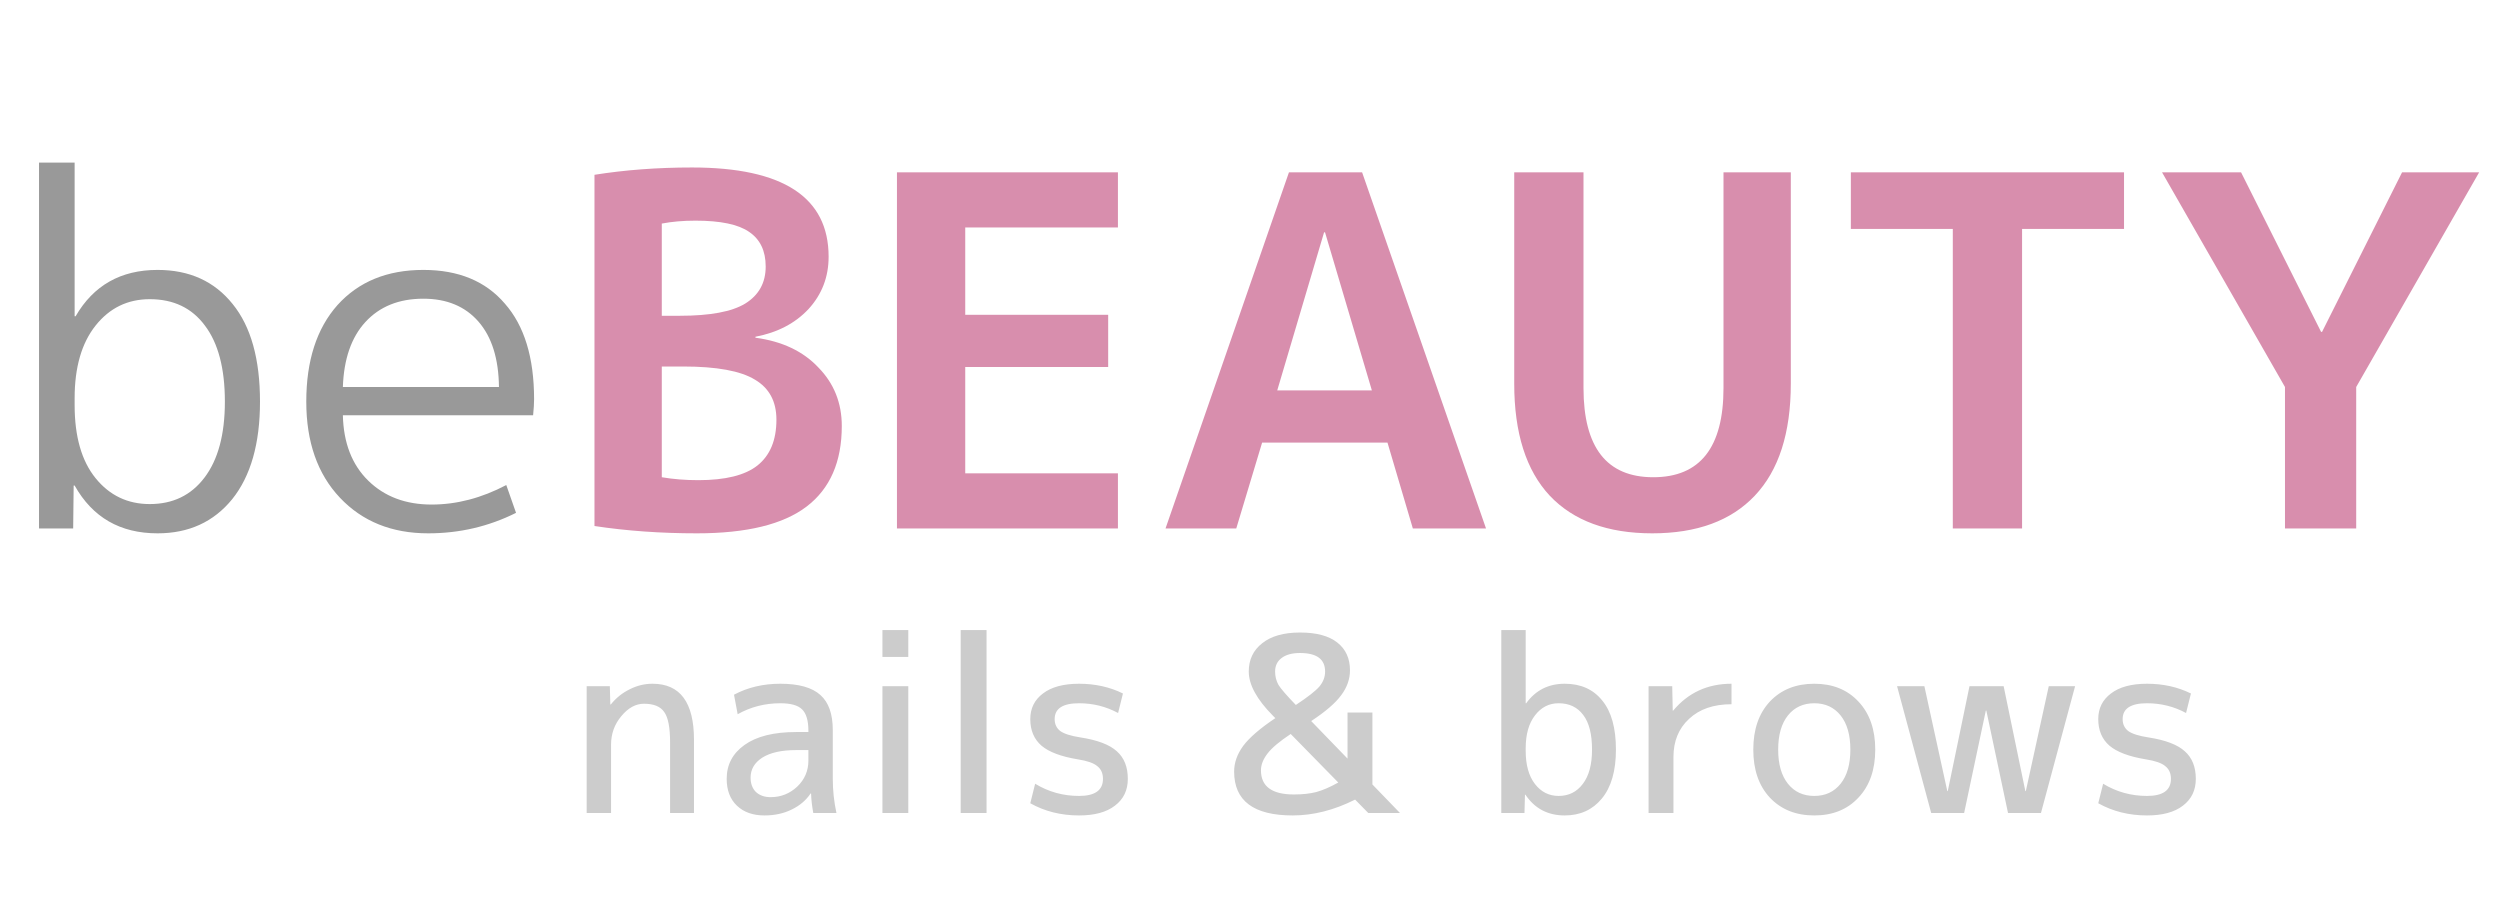 <svg width="123" height="45" viewBox="0 0 123 45" fill="none" xmlns="http://www.w3.org/2000/svg">
<path d="M30.004 33.76L30.028 34.66H30.052C30.308 34.34 30.616 34.092 30.976 33.916C31.336 33.732 31.712 33.64 32.104 33.64C33.464 33.64 34.144 34.56 34.144 36.4V40H32.968V36.52C32.968 35.792 32.872 35.296 32.68 35.032C32.496 34.76 32.164 34.624 31.684 34.624C31.276 34.624 30.904 34.828 30.568 35.236C30.232 35.636 30.064 36.104 30.064 36.64V40H28.864V33.76H30.004ZM39.773 36.904H39.173C38.453 36.904 37.897 37.028 37.505 37.276C37.121 37.524 36.929 37.852 36.929 38.26C36.929 38.556 37.017 38.792 37.193 38.968C37.377 39.136 37.617 39.22 37.913 39.22C38.417 39.22 38.853 39.048 39.221 38.704C39.589 38.352 39.773 37.924 39.773 37.42V36.904ZM35.753 38.32C35.753 37.624 36.045 37.068 36.629 36.652C37.221 36.228 38.069 36.016 39.173 36.016H39.773V35.956C39.773 35.452 39.669 35.1 39.461 34.9C39.261 34.7 38.905 34.6 38.393 34.6C37.633 34.6 36.933 34.78 36.293 35.14L36.113 34.18C36.785 33.82 37.545 33.64 38.393 33.64C39.297 33.64 39.953 33.824 40.361 34.192C40.769 34.552 40.973 35.128 40.973 35.92V38.32C40.973 38.888 41.033 39.448 41.153 40H40.013C39.949 39.648 39.913 39.328 39.905 39.04H39.881C39.657 39.376 39.345 39.64 38.945 39.832C38.553 40.024 38.109 40.12 37.613 40.12C37.045 40.12 36.593 39.96 36.257 39.64C35.921 39.32 35.753 38.88 35.753 38.32ZM43.416 32.32V31H44.688V32.32H43.416ZM43.416 40V33.76H44.688V40H43.416ZM47.266 40V31H48.538V40H47.266ZM53.09 34.6C52.289 34.6 51.889 34.86 51.889 35.38C51.889 35.628 51.981 35.824 52.166 35.968C52.358 36.104 52.685 36.208 53.15 36.28C53.989 36.408 54.59 36.636 54.95 36.964C55.309 37.284 55.489 37.736 55.489 38.32C55.489 38.88 55.278 39.32 54.853 39.64C54.438 39.96 53.849 40.12 53.09 40.12C52.202 40.12 51.401 39.92 50.69 39.52L50.929 38.56C51.586 38.96 52.306 39.16 53.09 39.16C53.873 39.16 54.266 38.88 54.266 38.32C54.266 38.048 54.173 37.84 53.989 37.696C53.813 37.544 53.493 37.432 53.029 37.36C52.206 37.224 51.609 37 51.242 36.688C50.873 36.368 50.69 35.932 50.69 35.38C50.69 34.852 50.898 34.432 51.313 34.12C51.73 33.8 52.322 33.64 53.09 33.64C53.882 33.64 54.602 33.8 55.249 34.12L55.01 35.08C54.417 34.76 53.778 34.6 53.09 34.6ZM63.503 36.112C62.959 36.472 62.579 36.792 62.363 37.072C62.147 37.352 62.039 37.628 62.039 37.9C62.039 38.692 62.579 39.088 63.659 39.088C64.083 39.088 64.451 39.048 64.763 38.968C65.083 38.88 65.443 38.724 65.843 38.5L63.503 36.112ZM64.511 35.476L66.299 37.324V35.056H67.523V38.596L68.879 40H67.319L66.671 39.34C65.639 39.86 64.615 40.12 63.599 40.12C61.679 40.12 60.719 39.4 60.719 37.96C60.719 37.528 60.867 37.108 61.163 36.7C61.467 36.292 61.995 35.836 62.747 35.332L62.627 35.212C61.835 34.412 61.439 33.688 61.439 33.04C61.439 32.456 61.659 31.992 62.099 31.648C62.539 31.296 63.159 31.12 63.959 31.12C64.767 31.12 65.379 31.284 65.795 31.612C66.211 31.94 66.419 32.396 66.419 32.98C66.419 33.412 66.275 33.82 65.987 34.204C65.707 34.588 65.215 35.012 64.511 35.476ZM63.755 34.684C64.347 34.292 64.735 33.988 64.919 33.772C65.103 33.548 65.195 33.304 65.195 33.04C65.195 32.432 64.783 32.128 63.959 32.128C63.567 32.128 63.263 32.212 63.047 32.38C62.839 32.54 62.735 32.76 62.735 33.04C62.735 33.28 62.791 33.5 62.903 33.7C63.023 33.892 63.307 34.22 63.755 34.684ZM73.864 31H75.064V34.6H75.088C75.552 33.96 76.183 33.64 76.984 33.64C77.775 33.64 78.391 33.916 78.832 34.468C79.279 35.012 79.504 35.816 79.504 36.88C79.504 37.928 79.272 38.732 78.808 39.292C78.352 39.844 77.743 40.12 76.984 40.12C76.151 40.12 75.507 39.78 75.052 39.1H75.028L75.004 40H73.864V31ZM78.328 36.88C78.328 36.12 78.183 35.552 77.895 35.176C77.608 34.792 77.204 34.6 76.683 34.6C76.212 34.6 75.823 34.8 75.519 35.2C75.216 35.592 75.064 36.132 75.064 36.82V36.94C75.064 37.636 75.216 38.18 75.519 38.572C75.823 38.964 76.212 39.16 76.683 39.16C77.18 39.16 77.576 38.964 77.871 38.572C78.175 38.18 78.328 37.616 78.328 36.88ZM85.19 33.64V34.648C84.31 34.648 83.614 34.888 83.102 35.368C82.59 35.84 82.334 36.464 82.334 37.24V40H81.11V33.76H82.274L82.298 34.96H82.322C83.058 34.08 84.014 33.64 85.19 33.64ZM87.078 34.516C87.63 33.932 88.358 33.64 89.262 33.64C90.166 33.64 90.89 33.932 91.434 34.516C91.986 35.1 92.262 35.888 92.262 36.88C92.262 37.872 91.986 38.66 91.434 39.244C90.89 39.828 90.166 40.12 89.262 40.12C88.358 40.12 87.63 39.828 87.078 39.244C86.534 38.66 86.262 37.872 86.262 36.88C86.262 35.888 86.534 35.1 87.078 34.516ZM87.966 38.56C88.286 38.96 88.718 39.16 89.262 39.16C89.806 39.16 90.238 38.96 90.558 38.56C90.878 38.16 91.038 37.6 91.038 36.88C91.038 36.16 90.878 35.6 90.558 35.2C90.238 34.8 89.806 34.6 89.262 34.6C88.718 34.6 88.286 34.8 87.966 35.2C87.646 35.6 87.486 36.16 87.486 36.88C87.486 37.6 87.646 38.16 87.966 38.56ZM94.679 33.76L95.807 38.92H95.831L96.899 33.76H98.579L99.647 38.92H99.671L100.799 33.76H102.095L100.415 40H98.795L97.727 34.96H97.703L96.635 40H95.015L93.335 33.76H94.679ZM105.634 34.6C104.834 34.6 104.434 34.86 104.434 35.38C104.434 35.628 104.526 35.824 104.71 35.968C104.902 36.104 105.23 36.208 105.694 36.28C106.534 36.408 107.134 36.636 107.494 36.964C107.854 37.284 108.034 37.736 108.034 38.32C108.034 38.88 107.822 39.32 107.398 39.64C106.982 39.96 106.394 40.12 105.634 40.12C104.746 40.12 103.946 39.92 103.234 39.52L103.474 38.56C104.13 38.96 104.85 39.16 105.634 39.16C106.418 39.16 106.81 38.88 106.81 38.32C106.81 38.048 106.718 37.84 106.534 37.696C106.358 37.544 106.038 37.432 105.574 37.36C104.75 37.224 104.154 37 103.786 36.688C103.418 36.368 103.234 35.932 103.234 35.38C103.234 34.852 103.442 34.432 103.858 34.12C104.274 33.8 104.866 33.64 105.634 33.64C106.426 33.64 107.146 33.8 107.794 34.12L107.554 35.08C106.962 34.76 106.322 34.6 105.634 34.6Z" fill="#CCCCCC"/>
<path d="M7.752 26.24C5.912 26.24 4.552 25.456 3.672 23.888H3.624L3.6 26H1.92V8H3.672V15.56H3.72C4.6 14.04 5.944 13.28 7.752 13.28C9.32 13.28 10.552 13.84 11.448 14.96C12.344 16.064 12.792 17.664 12.792 19.76C12.792 21.824 12.336 23.424 11.424 24.56C10.512 25.68 9.288 26.24 7.752 26.24ZM11.064 19.76C11.064 18.128 10.736 16.88 10.08 16.016C9.44 15.152 8.536 14.72 7.368 14.72C6.28 14.72 5.392 15.152 4.704 16.016C4.016 16.88 3.672 18.072 3.672 19.592V19.928C3.672 21.48 4.016 22.68 4.704 23.528C5.392 24.376 6.28 24.8 7.368 24.8C8.504 24.8 9.4 24.368 10.056 23.504C10.728 22.624 11.064 21.376 11.064 19.76ZM16.869 20.432C16.901 21.792 17.317 22.864 18.117 23.648C18.917 24.432 19.957 24.824 21.237 24.824C22.469 24.824 23.693 24.504 24.909 23.864L25.389 25.232C24.045 25.904 22.605 26.24 21.069 26.24C19.277 26.24 17.829 25.656 16.725 24.488C15.621 23.32 15.069 21.744 15.069 19.76C15.069 17.744 15.581 16.16 16.605 15.008C17.645 13.856 19.053 13.28 20.829 13.28C22.557 13.28 23.893 13.832 24.837 14.936C25.797 16.024 26.277 17.592 26.277 19.64C26.277 19.848 26.261 20.112 26.229 20.432H16.869ZM16.869 19.04H24.549C24.533 17.648 24.197 16.576 23.541 15.824C22.885 15.072 21.981 14.696 20.829 14.696C19.629 14.696 18.677 15.08 17.973 15.848C17.285 16.6 16.917 17.664 16.869 19.04Z" fill="#999999"/>
<path d="M32.56 15.536H33.448C34.936 15.536 36.008 15.336 36.664 14.936C37.336 14.52 37.672 13.912 37.672 13.112C37.672 12.344 37.4 11.776 36.856 11.408C36.328 11.04 35.448 10.856 34.216 10.856C33.608 10.856 33.056 10.904 32.56 11V15.536ZM32.56 18.032V23.48C33.12 23.576 33.72 23.624 34.36 23.624C35.688 23.624 36.656 23.384 37.264 22.904C37.888 22.408 38.2 21.656 38.2 20.648C38.2 19.752 37.848 19.096 37.144 18.68C36.44 18.248 35.264 18.032 33.616 18.032H32.56ZM41.416 20.96C41.416 22.72 40.84 24.04 39.688 24.92C38.536 25.8 36.736 26.24 34.288 26.24C32.512 26.24 30.832 26.12 29.248 25.88V8.6C30.752 8.36 32.352 8.24 34.048 8.24C38.528 8.24 40.768 9.704 40.768 12.632C40.768 13.624 40.44 14.48 39.784 15.2C39.128 15.904 38.256 16.36 37.168 16.568V16.616C38.48 16.792 39.512 17.28 40.264 18.08C41.032 18.864 41.416 19.824 41.416 20.96ZM47.49 11.192V15.488H54.522V18.056H47.49V23.288H55.002V26H44.13V8.48H55.002V11.192H47.49ZM57.344 26L63.416 8.48H67.016L73.112 26H69.512L68.264 21.776H62.096L60.824 26H57.344ZM62.84 19.208H67.496L65.192 11.432H65.144L62.84 19.208ZM77.908 8.48V19.088C77.908 22.016 79.052 23.48 81.34 23.48C83.644 23.48 84.796 22.016 84.796 19.088V8.48H88.108V18.872C88.108 21.304 87.516 23.144 86.332 24.392C85.164 25.624 83.484 26.24 81.292 26.24C79.1 26.24 77.42 25.624 76.252 24.392C75.084 23.144 74.5 21.304 74.5 18.872V8.48H77.908ZM104.502 8.48V11.264H99.486V26H96.078V11.264H91.062V8.48H104.502ZM110.261 8.48L114.197 16.328H114.245L118.181 8.48H121.973L115.925 19.04V26H112.421V19.04L106.373 8.48H110.261Z" fill="#D88EAD"/>
</svg>
